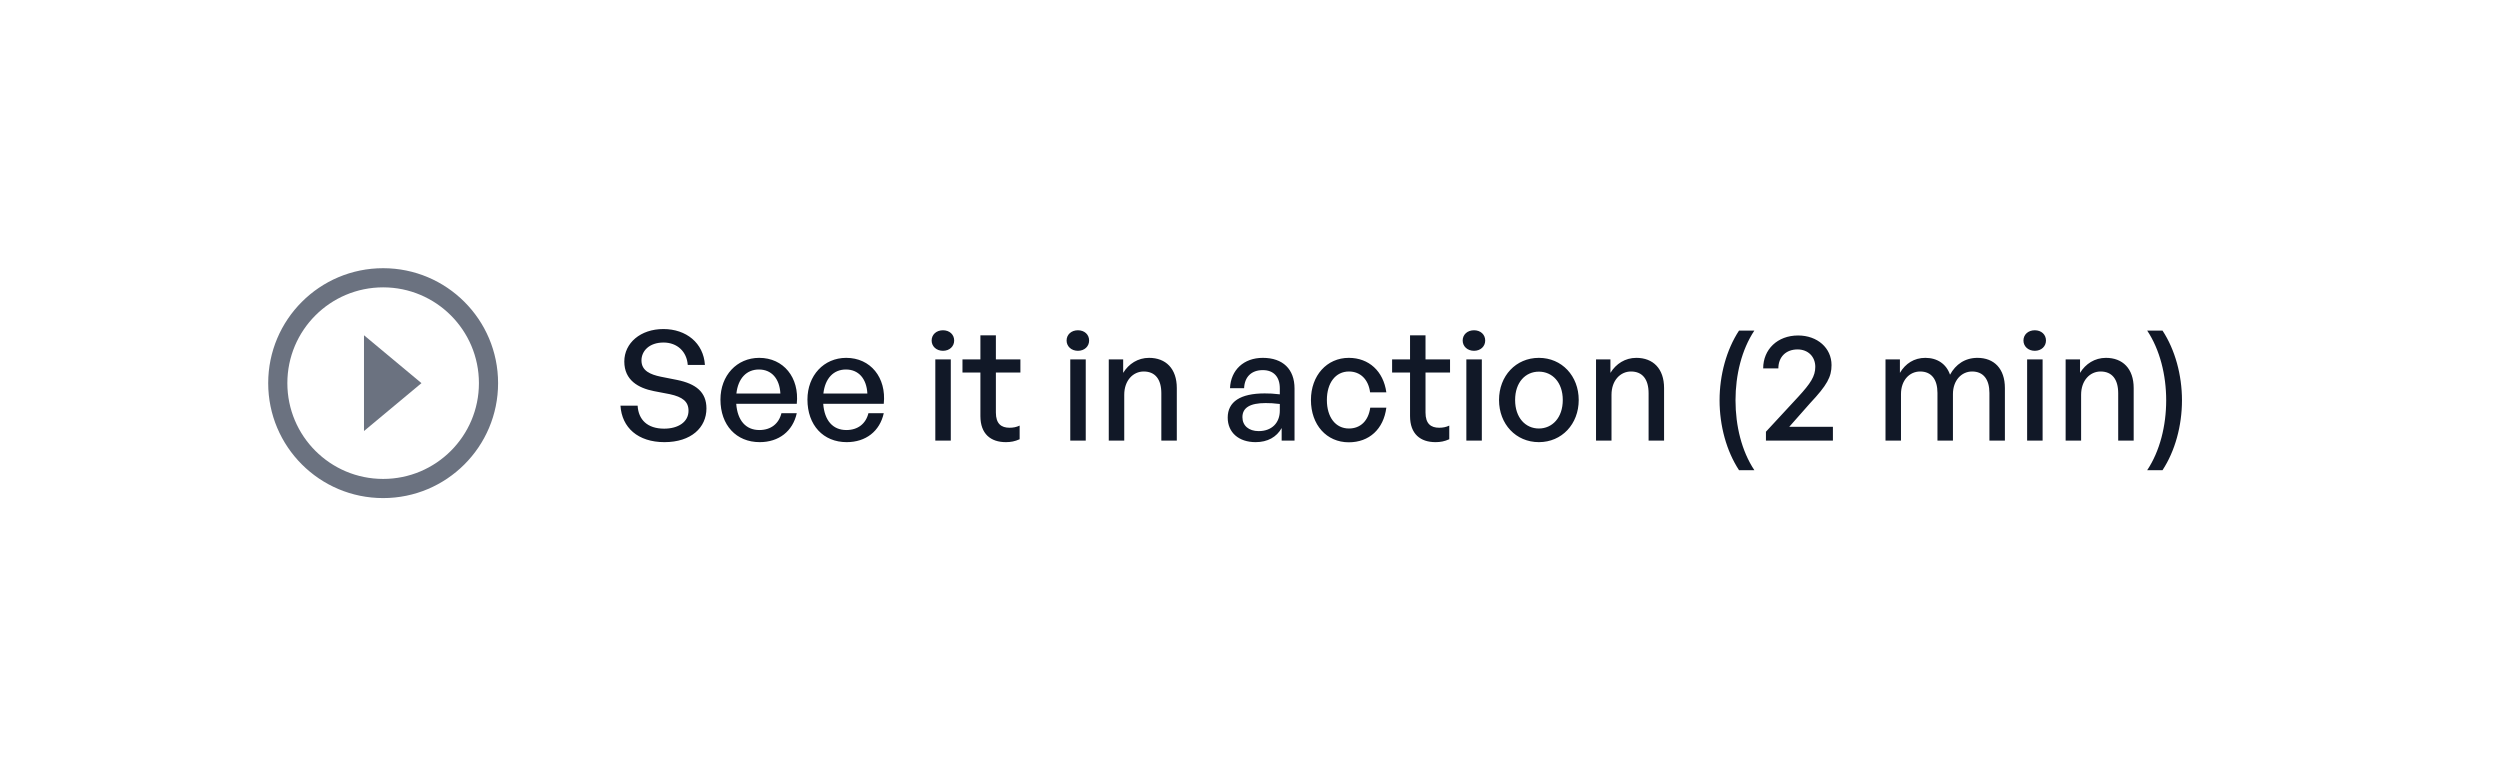 <svg width="261" height="80" viewBox="0 0 261 80" fill="none" xmlns="http://www.w3.org/2000/svg">
<g filter="url(#filter0_d_2554_763)">
<rect x="12" y="4" width="237" height="56" rx="28" fill="#fff"/>
<path d="M40 42C45.523 42 50 37.523 50 32C50 26.477 45.523 22 40 22C34.477 22 30 26.477 30 32C30 37.523 34.477 42 40 42ZM40 44C33.373 44 28 38.627 28 32C28 25.373 33.373 20 40 20C46.627 20 52 25.373 52 32C52 38.627 46.627 44 40 44Z" fill="#6B7280"/>
<path d="M38 37L44 32L38 27V37Z" fill="#6B7280"/>
<path d="M73.753 34.64C73.753 32.928 72.649 32.064 70.681 31.664L68.985 31.328C67.913 31.104 66.969 30.72 66.969 29.632C66.969 28.64 67.785 27.76 69.273 27.76C70.713 27.76 71.705 28.72 71.801 30.096H73.593C73.449 27.808 71.641 26.352 69.257 26.352C66.873 26.352 65.177 27.808 65.177 29.744C65.177 31.696 66.649 32.512 68.265 32.832L69.929 33.152C71.257 33.44 71.881 33.92 71.881 34.88C71.881 36.064 70.793 36.752 69.337 36.752C67.577 36.752 66.649 35.808 66.569 34.352H64.777C64.921 36.64 66.601 38.16 69.369 38.16C72.153 38.16 73.753 36.64 73.753 34.64ZM79.311 38.16C81.311 38.16 82.767 37.024 83.183 35.136H81.583C81.311 36.24 80.479 36.896 79.279 36.896C77.855 36.896 76.991 35.888 76.863 34.16H83.183C83.471 31.408 81.791 29.36 79.263 29.36C76.927 29.36 75.215 31.2 75.215 33.712C75.215 36.384 76.863 38.16 79.311 38.16ZM79.231 30.576C80.543 30.576 81.391 31.52 81.471 33.088H76.879C77.055 31.504 77.935 30.576 79.231 30.576ZM88.393 38.16C90.393 38.16 91.849 37.024 92.265 35.136H90.665C90.393 36.24 89.561 36.896 88.361 36.896C86.937 36.896 86.073 35.888 85.945 34.16H92.265C92.553 31.408 90.873 29.36 88.345 29.36C86.009 29.36 84.297 31.2 84.297 33.712C84.297 36.384 85.945 38.16 88.393 38.16ZM88.313 30.576C89.625 30.576 90.473 31.52 90.553 33.088H85.961C86.137 31.504 87.017 30.576 88.313 30.576ZM99.615 27.552C99.615 26.928 99.135 26.48 98.447 26.48C97.759 26.48 97.263 26.928 97.263 27.552C97.263 28.16 97.759 28.624 98.447 28.624C99.135 28.624 99.615 28.16 99.615 27.552ZM99.263 38V29.52H97.647V38H99.263ZM106.45 36.432C106.114 36.592 105.778 36.656 105.394 36.656C104.53 36.656 103.97 36.24 103.97 35.072V30.896H106.53V29.52H103.97V27.008H102.354V29.52H100.482V30.896H102.354V35.44C102.354 37.312 103.442 38.16 105.01 38.16C105.522 38.16 105.954 38.08 106.45 37.856V36.432ZM113.704 27.552C113.704 26.928 113.224 26.48 112.536 26.48C111.848 26.48 111.352 26.928 111.352 27.552C111.352 28.16 111.848 28.624 112.536 28.624C113.224 28.624 113.704 28.16 113.704 27.552ZM113.352 38V29.52H111.736V38H113.352ZM117.371 33.216C117.371 31.712 118.299 30.784 119.403 30.784C120.603 30.784 121.243 31.6 121.243 33.056V38H122.859V32.512C122.859 30.48 121.707 29.36 119.963 29.36C118.795 29.36 117.835 29.984 117.259 30.928V29.52H115.755V38H117.371V33.216ZM133.805 38H135.149V32.56C135.149 30.544 133.933 29.36 131.837 29.36C129.853 29.36 128.493 30.624 128.413 32.528H129.885C129.933 31.344 130.653 30.64 131.837 30.64C132.957 30.64 133.613 31.328 133.613 32.544V33.168C132.925 33.088 132.525 33.072 132.029 33.072C129.501 33.072 128.173 33.936 128.173 35.6C128.173 37.152 129.325 38.16 131.085 38.16C132.333 38.16 133.277 37.632 133.805 36.688V38ZM129.709 35.552C129.709 34.56 130.509 34.08 132.125 34.08C132.541 34.08 132.989 34.096 133.613 34.176V34.864C133.613 36.16 132.765 37.008 131.405 37.008C130.365 37.008 129.709 36.432 129.709 35.552ZM140.814 38.176C142.942 38.176 144.446 36.8 144.734 34.56H143.054C142.862 35.936 142.03 36.736 140.83 36.736C139.438 36.736 138.526 35.568 138.526 33.76C138.526 31.968 139.438 30.784 140.83 30.784C142.014 30.784 142.862 31.6 143.038 32.96H144.734C144.43 30.752 142.91 29.36 140.814 29.36C138.526 29.36 136.862 31.2 136.862 33.76C136.862 36.352 138.494 38.176 140.814 38.176ZM151.304 36.432C150.968 36.592 150.632 36.656 150.248 36.656C149.384 36.656 148.824 36.24 148.824 35.072V30.896H151.384V29.52H148.824V27.008H147.208V29.52H145.336V30.896H147.208V35.44C147.208 37.312 148.296 38.16 149.864 38.16C150.376 38.16 150.808 38.08 151.304 37.856V36.432ZM155.055 27.552C155.055 26.928 154.575 26.48 153.887 26.48C153.199 26.48 152.703 26.928 152.703 27.552C152.703 28.16 153.199 28.624 153.887 28.624C154.575 28.624 155.055 28.16 155.055 27.552ZM154.703 38V29.52H153.087V38H154.703ZM160.658 38.16C163.058 38.16 164.818 36.272 164.818 33.76C164.818 31.248 163.058 29.36 160.658 29.36C158.258 29.36 156.498 31.248 156.498 33.76C156.498 36.272 158.258 38.16 160.658 38.16ZM160.658 36.736C159.266 36.736 158.178 35.616 158.178 33.76C158.178 31.904 159.266 30.8 160.658 30.8C162.05 30.8 163.154 31.904 163.154 33.76C163.154 35.616 162.05 36.736 160.658 36.736ZM168.241 33.216C168.241 31.712 169.169 30.784 170.273 30.784C171.473 30.784 172.113 31.6 172.113 33.056V38H173.729V32.512C173.729 30.48 172.577 29.36 170.833 29.36C169.665 29.36 168.705 29.984 168.129 30.928V29.52H166.625V38H168.241V33.216ZM183.155 41.088C181.827 39.088 181.187 36.448 181.187 33.792C181.187 31.152 181.827 28.512 183.155 26.512H181.555C180.243 28.512 179.523 31.152 179.523 33.792C179.523 36.448 180.243 39.088 181.555 41.088H183.155ZM191.356 36.56H186.796L188.972 34.096C190.748 32.208 191.212 31.344 191.212 30.112C191.212 28.336 189.74 27.024 187.724 27.024C185.58 27.024 184.076 28.464 184.076 30.464H185.66C185.66 29.264 186.46 28.48 187.66 28.48C188.764 28.48 189.516 29.232 189.516 30.304C189.516 31.28 189.02 32.032 187.74 33.424L184.364 37.072V38H191.356V36.56ZM198.463 38V33.136C198.463 31.712 199.343 30.784 200.463 30.784C201.647 30.784 202.271 31.616 202.271 33.024V38H203.887V33.136C203.887 31.712 204.783 30.784 205.887 30.784C207.071 30.784 207.695 31.616 207.695 33.024V38H209.311V32.512C209.311 30.496 208.191 29.36 206.447 29.36C205.151 29.36 204.175 30.032 203.583 31.12C203.199 30 202.255 29.36 201.007 29.36C199.839 29.36 198.927 29.952 198.351 30.928V29.52H196.847V38H198.463ZM213.6 27.552C213.6 26.928 213.12 26.48 212.432 26.48C211.744 26.48 211.248 26.928 211.248 27.552C211.248 28.16 211.744 28.624 212.432 28.624C213.12 28.624 213.6 28.16 213.6 27.552ZM213.248 38V29.52H211.632V38H213.248ZM217.268 33.216C217.268 31.712 218.196 30.784 219.3 30.784C220.5 30.784 221.14 31.6 221.14 33.056V38H222.756V32.512C222.756 30.48 221.604 29.36 219.86 29.36C218.692 29.36 217.732 29.984 217.156 30.928V29.52H215.652V38H217.268V33.216ZM225.766 41.088C227.078 39.088 227.798 36.448 227.798 33.792C227.798 31.152 227.078 28.512 225.766 26.512H224.166C225.494 28.512 226.15 31.152 226.15 33.792C226.15 36.448 225.494 39.088 224.166 41.088H225.766Z" fill="#111827"/>
</g>
<defs>
<filter id="filter0_d_2554_763" x="0" y="0" width="261" height="80" filterUnits="userSpaceOnUse" color-interpolation-filters="sRGB">
<feFlood flood-opacity="0" result="BackgroundImageFix"/>
<feColorMatrix in="SourceAlpha" type="matrix" values="0 0 0 0 0 0 0 0 0 0 0 0 0 0 0 0 0 0 127 0" result="hardAlpha"/>
<feMorphology radius="4" operator="erode" in="SourceAlpha" result="effect1_dropShadow_2554_763"/>
<feOffset dy="8"/>
<feGaussianBlur stdDeviation="8"/>
<feColorMatrix type="matrix" values="0 0 0 0 0.11 0 0 0 0 0.173 0 0 0 0 0.251 0 0 0 0.08 0"/>
<feBlend mode="normal" in2="BackgroundImageFix" result="effect1_dropShadow_2554_763"/>
<feBlend mode="normal" in="SourceGraphic" in2="effect1_dropShadow_2554_763" result="shape"/>
</filter>
</defs>
</svg>
